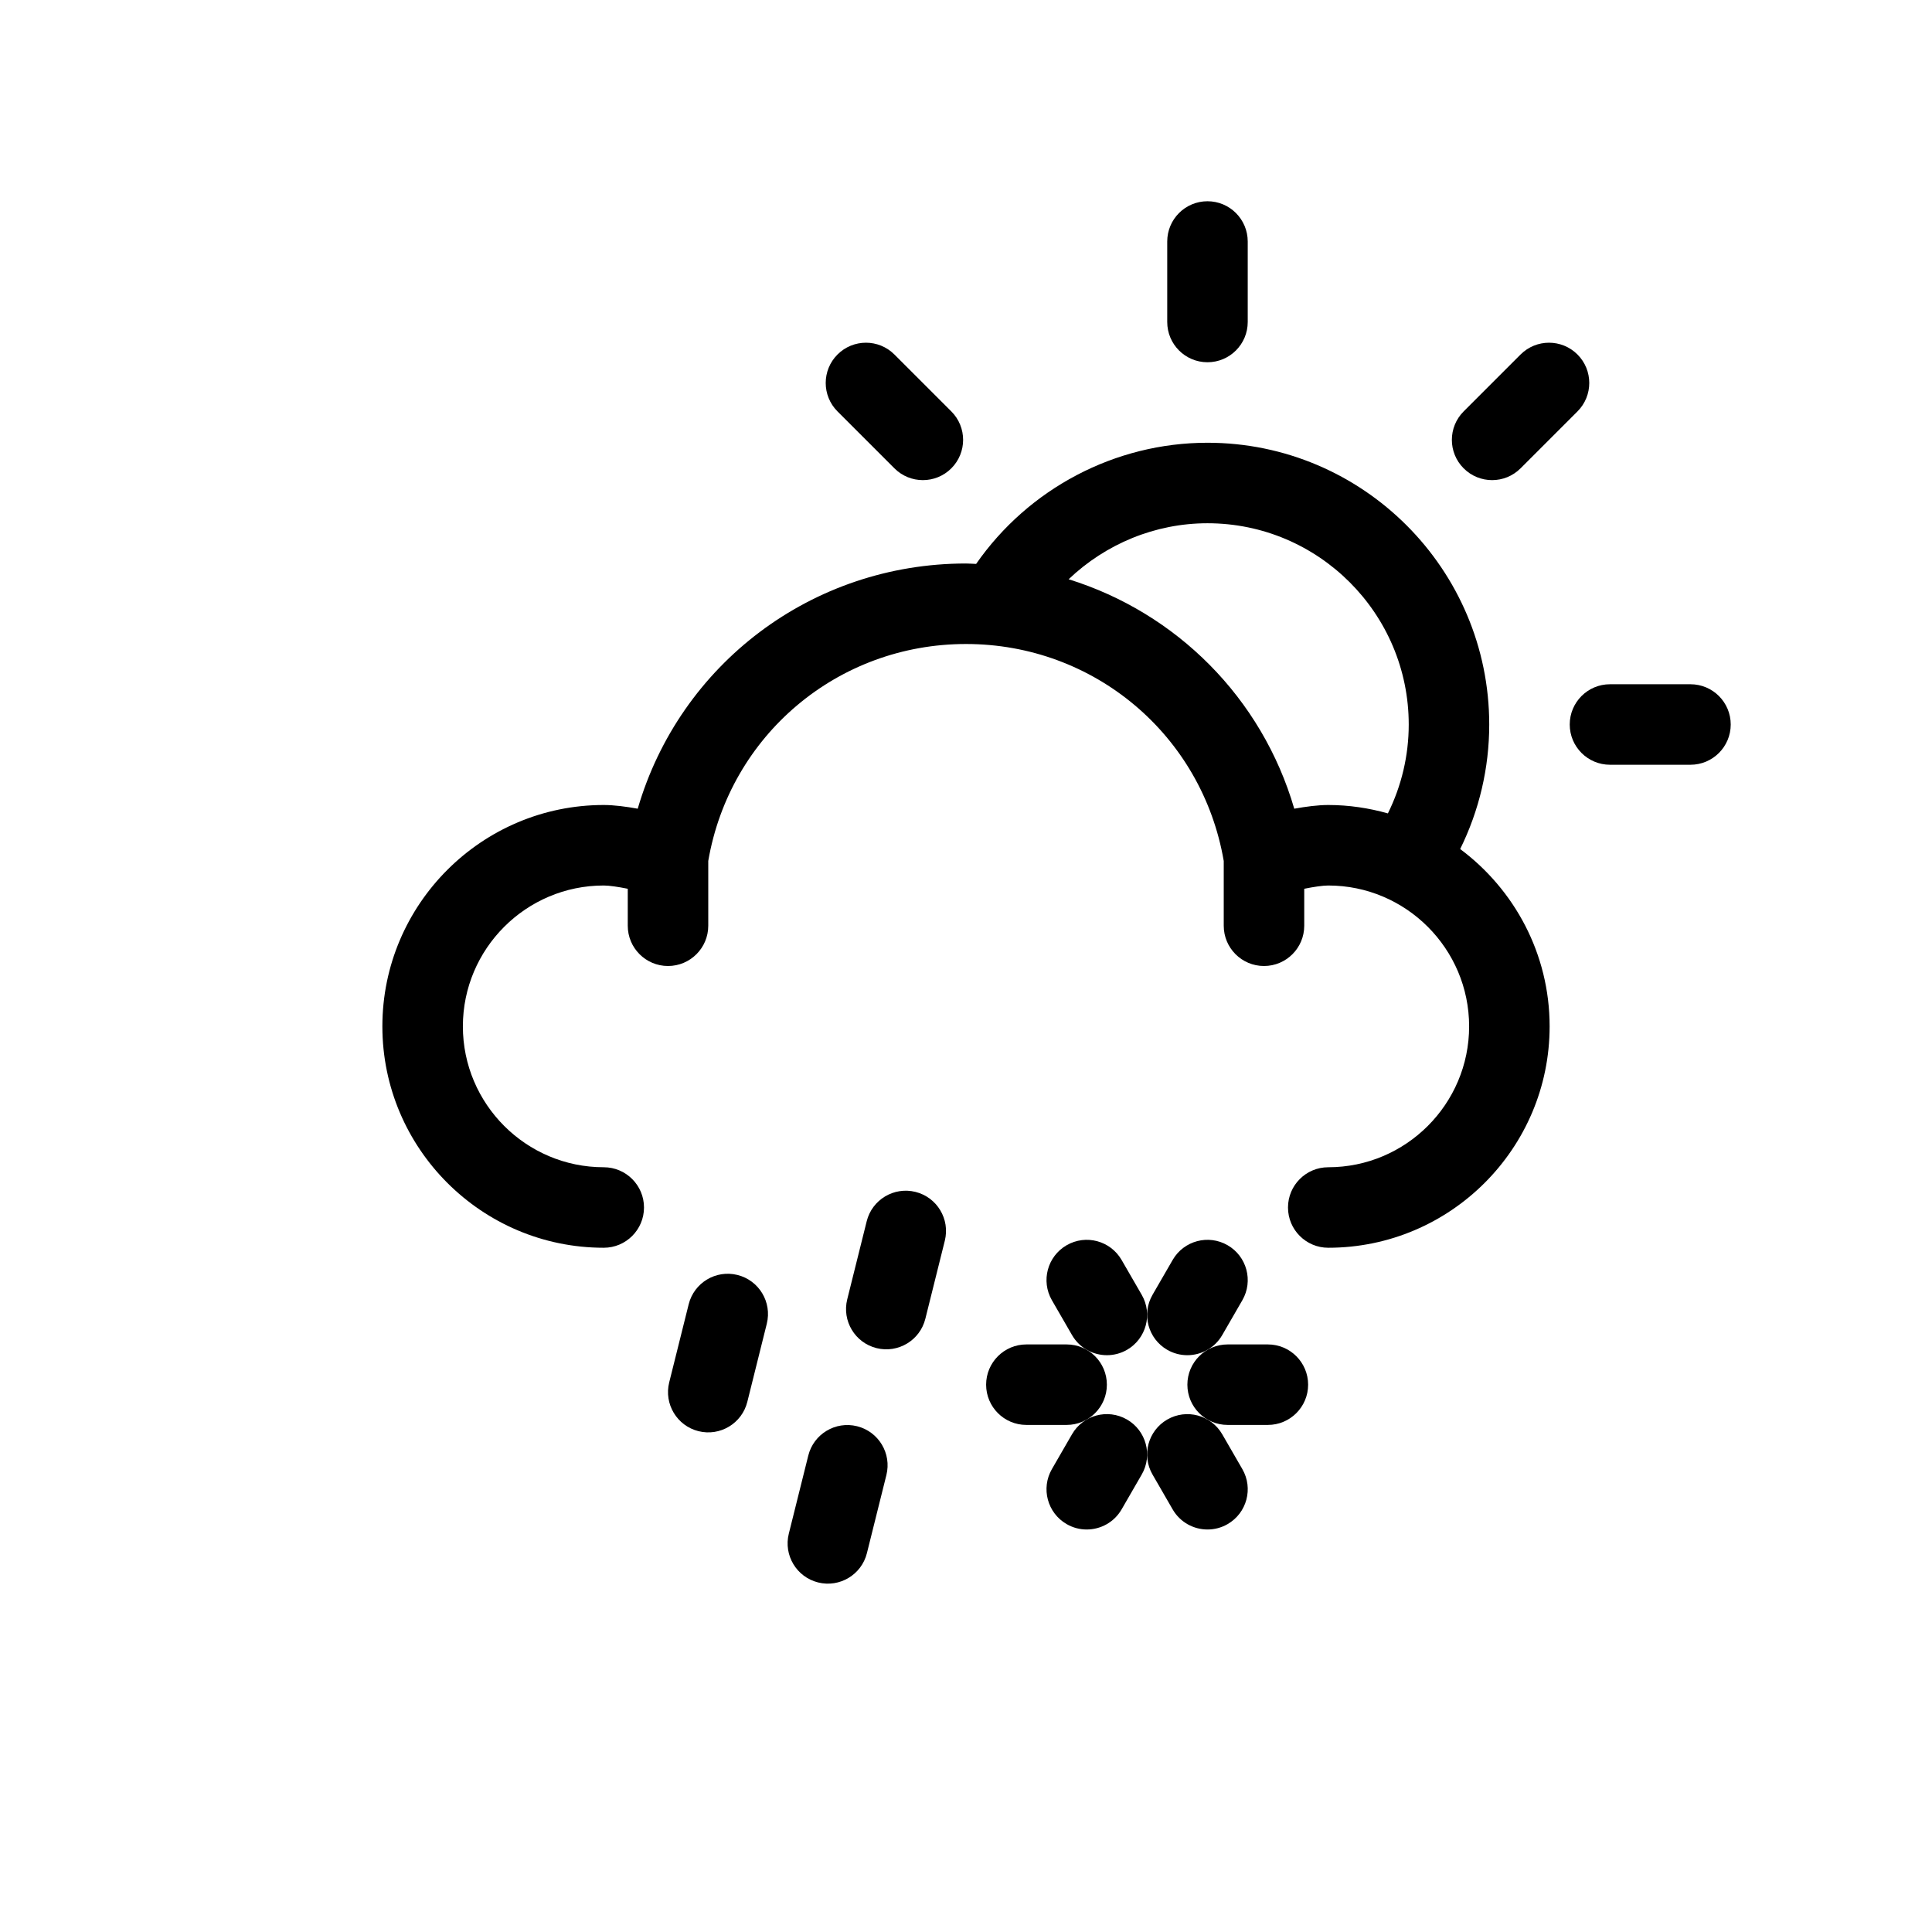 <svg width="800" height="800" viewBox="0 0 800 800" fill="none" xmlns="http://www.w3.org/2000/svg">
<path d="M604.625 351.567C612.5 335.608 616.658 318.058 616.658 300C616.658 235.667 564.325 183.333 499.992 183.333C461.65 183.333 425.867 202.342 404.192 233.508C402.792 233.467 401.408 233.333 400 233.333C336.133 233.333 281.508 275.1 264.067 334.867C259.267 333.992 254.225 333.333 250 333.333C199.458 333.333 158.333 374.458 158.333 425C158.333 475.542 199.458 516.667 250 516.667C259.2 516.667 266.667 509.2 266.667 500C266.667 490.8 259.2 483.333 250 483.333C217.842 483.333 191.667 457.158 191.667 425C191.667 392.842 217.842 366.667 250 366.667C252.308 366.667 256.025 367.233 259.942 368.017V383.333C259.942 392.533 267.408 400 276.608 400C285.808 400 293.275 392.533 293.275 383.333V356.508C302.217 304.4 346.908 266.667 400 266.667C453.083 266.667 497.775 304.4 506.725 356.517V383.333C506.725 392.533 514.183 400 523.392 400C532.6 400 540.058 392.533 540.058 383.333V368.017C543.975 367.233 547.692 366.667 550 366.667C582.158 366.667 608.333 392.842 608.333 425C608.333 457.158 582.158 483.333 550 483.333C540.8 483.333 533.333 490.8 533.333 500C533.333 509.2 540.8 516.667 550 516.667C600.542 516.667 641.667 475.542 641.667 425C641.667 394.942 627.05 368.283 604.625 351.567ZM535.925 334.867C522.525 288.942 487.133 253.742 442.5 239.858C457.817 225.25 478.3 216.667 499.992 216.667C545.942 216.667 583.325 254.05 583.325 300C583.325 312.908 580.325 325.425 574.7 336.808C566.825 334.6 558.567 333.333 550 333.333C545.767 333.333 540.733 333.992 535.925 334.867Z" fill="black"/>
<path d="M499.992 150C509.192 150 516.658 142.533 516.658 133.333V100C516.658 90.8 509.192 83.333 499.992 83.333C490.783 83.333 483.325 90.8 483.325 100V133.333C483.325 142.533 490.783 150 499.992 150Z" fill="black"/>
<path d="M285.168 540.075C287.393 531.149 296.437 525.707 305.371 527.935C314.298 530.161 319.736 539.213 317.511 548.139L309.447 580.483C307.221 589.41 298.17 594.848 289.243 592.622C280.308 590.395 274.878 581.345 277.103 572.419L285.168 540.075Z" fill="black"/>
<path d="M354.897 590.573C345.963 588.345 336.919 593.786 334.694 602.713L326.63 635.056C324.404 643.983 329.834 653.032 338.769 655.259C347.696 657.485 356.747 652.047 358.973 643.12L367.037 610.777C369.263 601.85 363.824 592.799 354.897 590.573Z" fill="black"/>
<path d="M379.089 493.544C370.155 491.316 361.112 496.756 358.886 505.683L350.822 538.026C348.596 546.953 354.027 556.002 362.961 558.23C371.888 560.456 380.939 555.017 383.165 546.09L391.229 513.747C393.455 504.82 388.016 495.769 379.089 493.544Z" fill="black"/>
<path d="M699.992 283.333H666.658C657.45 283.333 649.992 290.8 649.992 300C649.992 309.2 657.45 316.667 666.658 316.667H699.992C709.192 316.667 716.658 309.2 716.658 300C716.658 290.8 709.192 283.333 699.992 283.333Z" fill="black"/>
<path d="M617.85 198.808C622.117 198.808 626.375 197.183 629.633 193.925L653.2 170.358C659.708 163.85 659.708 153.3 653.2 146.792C646.692 140.283 636.142 140.283 629.633 146.792L606.067 170.358C599.558 176.867 599.558 187.417 606.067 193.925C609.317 197.183 613.583 198.808 617.85 198.808Z" fill="black"/>
<path d="M370.358 193.925C373.617 197.183 377.875 198.808 382.142 198.808C386.408 198.808 390.667 197.183 393.925 193.925C400.433 187.417 400.433 176.867 393.925 170.358L370.358 146.792C363.85 140.283 353.3 140.283 346.792 146.792C340.283 153.3 340.283 163.85 346.792 170.358L370.358 193.925Z" fill="black"/>
<path d="M506.1 593.9C501.483 585.933 491.325 583.192 483.333 587.8C475.367 592.408 472.633 602.592 477.233 610.567L485.567 625C488.658 630.35 494.258 633.333 500.017 633.333C502.842 633.333 505.708 632.617 508.333 631.1C516.3 626.492 519.033 616.308 514.433 608.333L506.1 593.9Z" fill="black"/>
<path d="M464.433 521.725C459.817 513.758 449.658 511.008 441.667 515.625C433.7 520.233 430.967 530.417 435.567 538.392L443.9 552.825C446.992 558.175 452.592 561.158 458.35 561.158C461.175 561.158 464.042 560.442 466.667 558.933C474.633 554.325 477.367 544.142 472.767 536.158L464.433 521.725Z" fill="black"/>
<path d="M483.333 558.933C485.958 560.45 488.825 561.158 491.65 561.158C497.408 561.158 503.008 558.175 506.1 552.825L514.433 538.392C519.033 530.417 516.3 520.225 508.333 515.625C500.333 511.008 490.158 513.758 485.567 521.725L477.233 536.158C472.633 544.142 475.367 554.333 483.333 558.933Z" fill="black"/>
<path d="M466.667 587.792C458.667 583.183 448.492 585.925 443.9 593.892L435.567 608.325C430.967 616.3 433.7 626.492 441.667 631.092C444.292 632.617 447.158 633.333 449.983 633.333C455.742 633.333 461.342 630.35 464.433 625L472.767 610.567C477.367 602.592 474.633 592.4 466.667 587.792Z" fill="black"/>
<path d="M458.333 573.367C458.333 564.167 450.867 556.7 441.667 556.7H425C415.792 556.7 408.333 564.167 408.333 573.367C408.333 582.567 415.792 590.033 425 590.033H441.667C450.867 590.033 458.333 582.567 458.333 573.367Z" fill="black"/>
<path d="M525 556.7H508.333C499.125 556.7 491.667 564.167 491.667 573.367C491.667 582.567 499.125 590.033 508.333 590.033H525C534.2 590.033 541.667 582.567 541.667 573.367C541.667 564.167 534.2 556.7 525 556.7Z" fill="black"/>
</svg>

